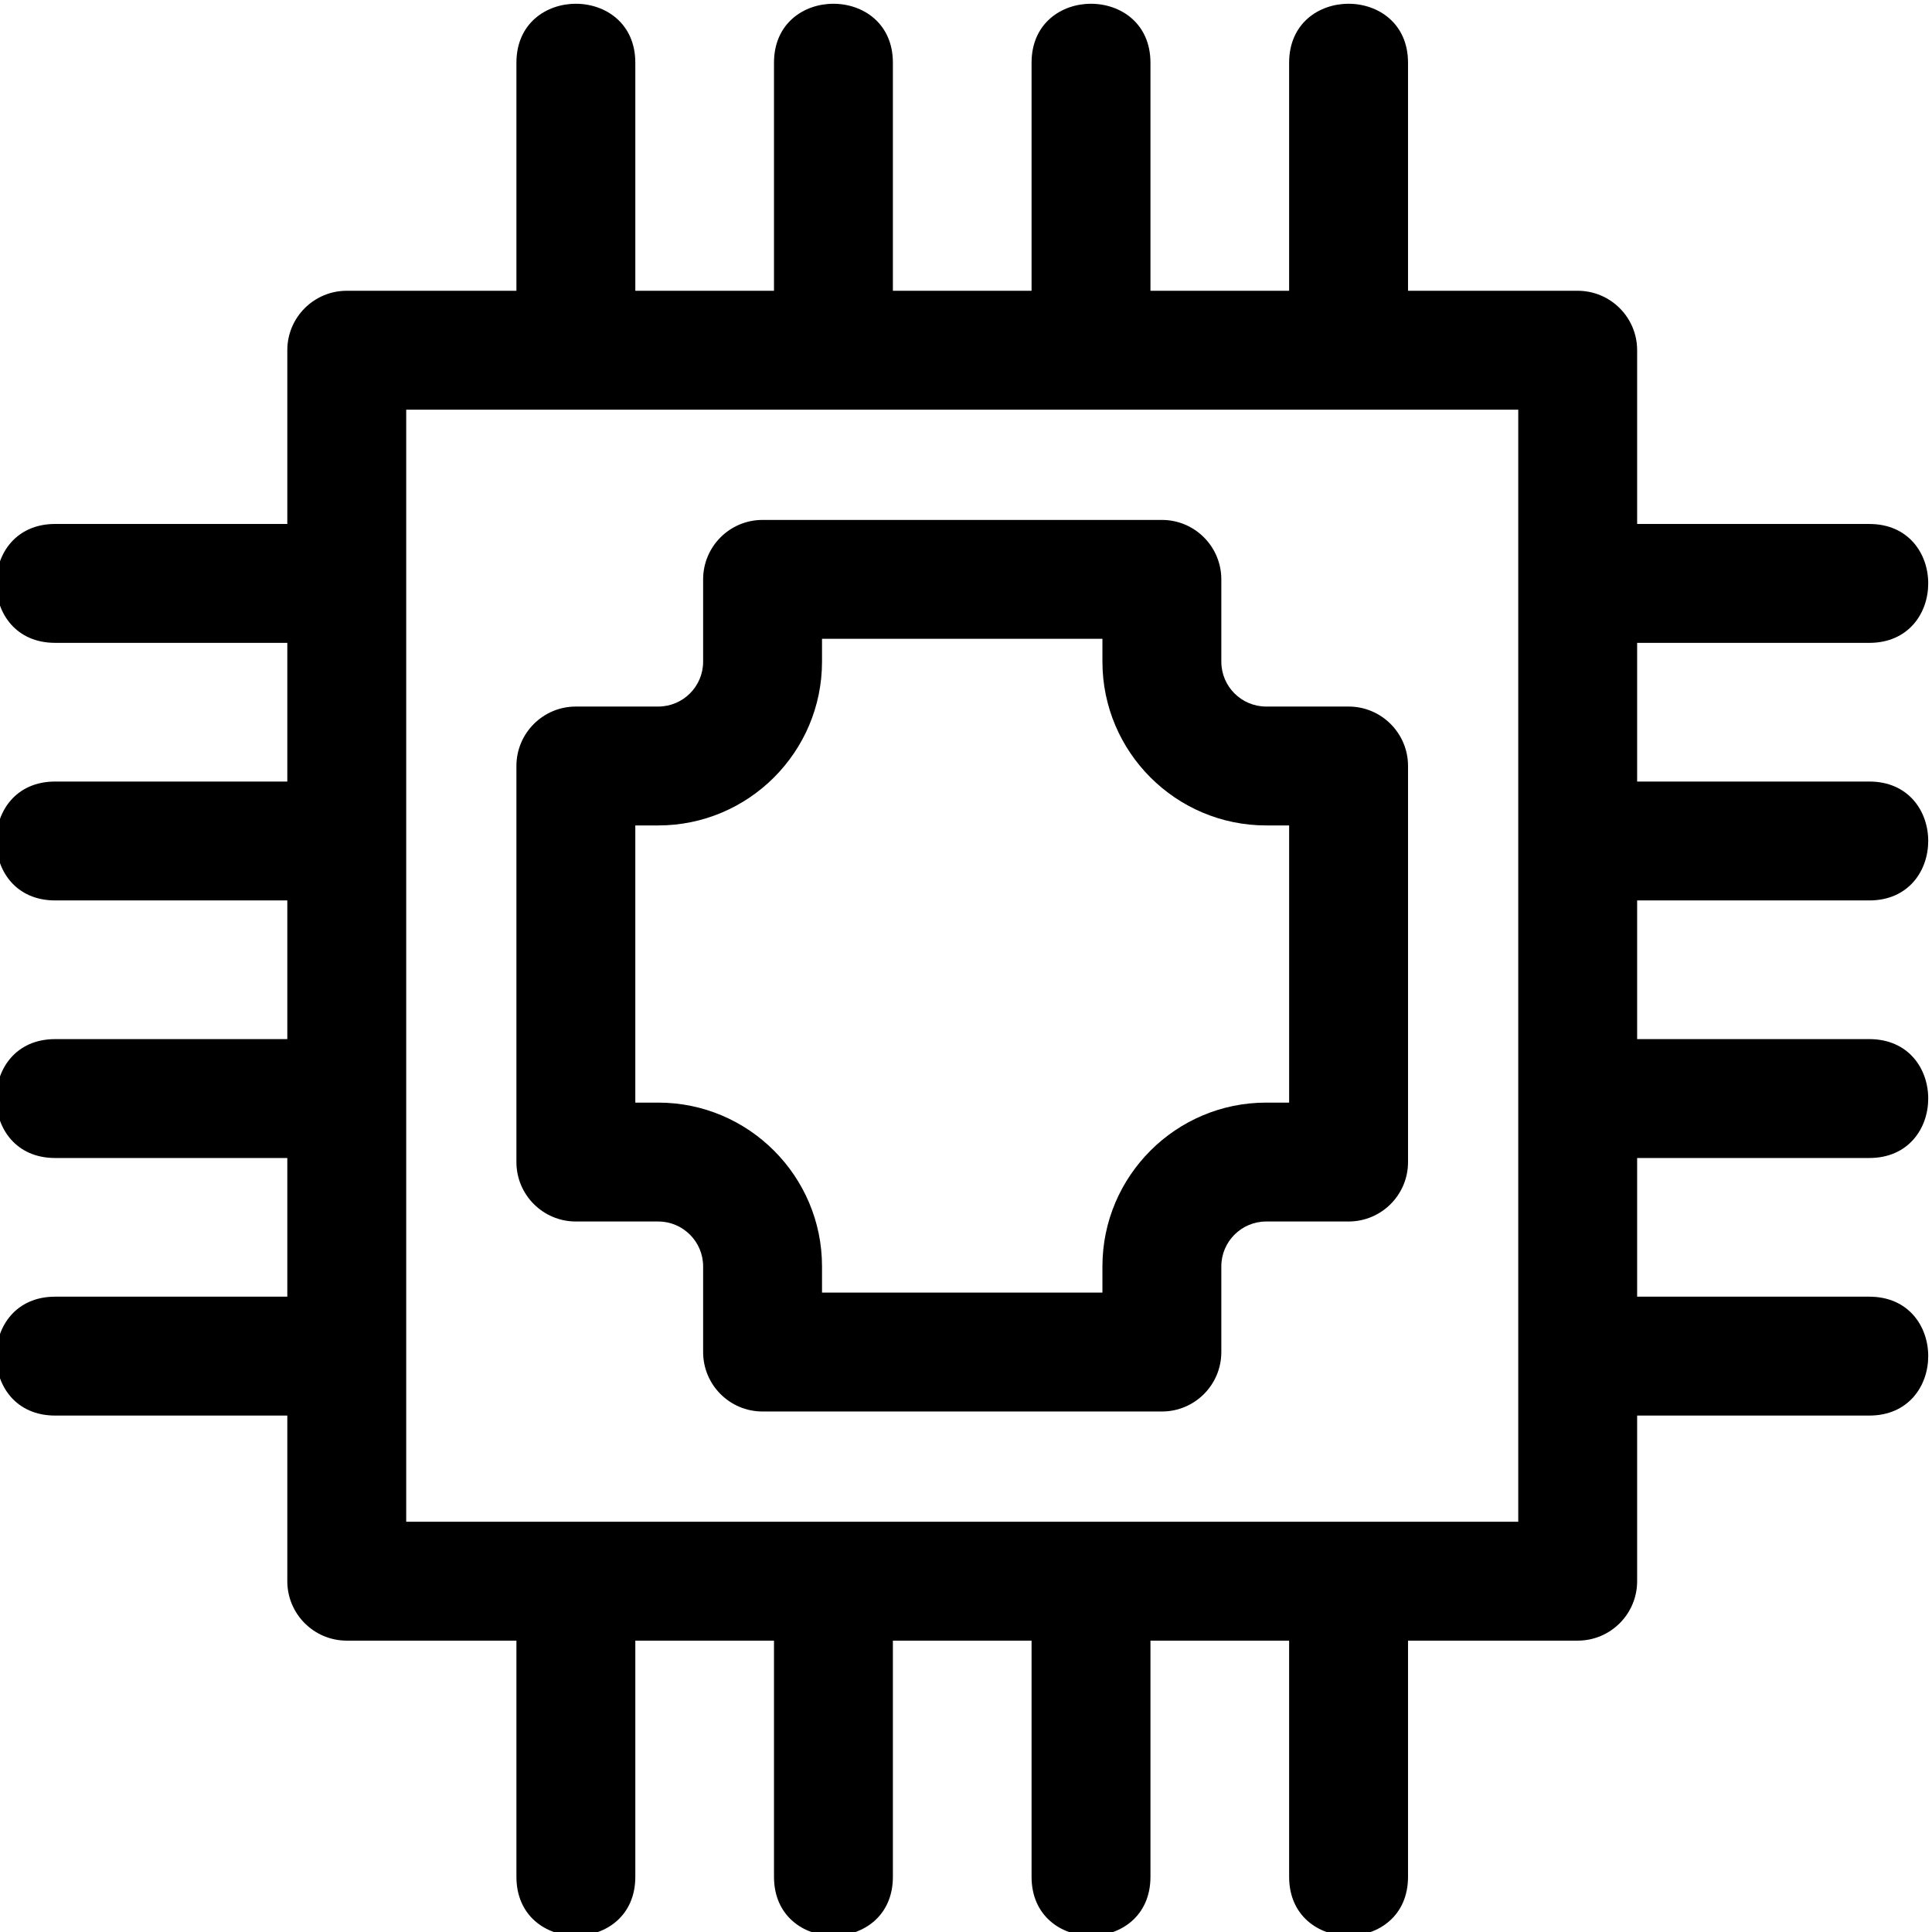 <svg height="511pt" viewBox="1 0 512 511" width="511pt" xmlns="http://www.w3.org/2000/svg"><path d="m153.609 186.742c-8.695 0-15.754 7.059-15.754 15.754v104.961c0 8.707 7.059 15.754 15.754 15.754h21.836c6.555 0 11.891 5.336 11.891 11.891v22.707c0 8.695 7.047 15.754 15.754 15.754h105.82c8.707 0 15.754-7.059 15.754-15.754v-22.707c0-6.555 5.336-11.891 11.891-11.891h21.836c8.695 0 15.754-7.047 15.754-15.754v-104.961c0-8.695-7.059-15.754-15.754-15.754h-21.836c-6.555 0-11.891-5.324-11.891-11.891v-21.812c0-8.695-7.047-15.754-15.754-15.754h-105.82c-8.707 0-15.754 7.059-15.754 15.754v21.812c0 6.566-5.336 11.891-11.891 11.891zm65.234-11.891v-6.059h74.312v6.059c0 23.938 19.473 43.398 43.398 43.398h6.082v73.453h-6.082c-23.926 0-43.398 19.473-43.398 43.398v6.953h-74.312v-6.953c0-23.926-19.473-43.398-43.398-43.398h-6.082v-73.453h6.082c23.926 0 43.398-19.461 43.398-43.398zm0 0"/><path d="m496.379 238.125c20.816 0 20.84-31.508 0-31.508h-61.52v-36.75h61.52c20.816 0 20.84-31.508 0-31.508h-61.52v-46.047c0-8.695-7.059-15.754-15.754-15.754h-44.965v-60.438c0-20.816-31.508-20.84-31.508 0v60.438h-36.75v-60.438c0-20.816-31.508-20.84-31.508 0v60.438h-36.75v-60.438c0-20.816-31.508-20.84-31.508 0v60.438h-36.75v-60.438c0-20.816-31.508-20.84-31.508 0v60.438h-44.965c-8.695 0-15.754 7.059-15.754 15.754v46.043h-61.52c-20.816 0-20.84 31.508 0 31.508h61.52v36.754h-61.52c-20.816 0-20.84 31.508 0 31.508h61.52v36.75h-61.52c-20.816 0-20.84 31.508 0 31.508h61.52v36.75h-61.52c-20.816 0-20.84 31.508 0 31.508h61.52v43.891c0 8.695 7.059 15.754 15.754 15.754h44.965v62.59c0 20.82 31.508 20.84 31.508 0v-62.59h36.75v62.59c0 20.82 31.508 20.84 31.508 0v-62.59h36.75v62.59c0 20.82 31.508 20.84 31.508 0v-62.59h36.75v62.59c0 20.82 31.508 20.84 31.508 0v-62.59h44.965c8.695 0 15.754-7.059 15.754-15.754v-43.891h61.52c20.816 0 20.84-31.508 0-31.508h-61.52v-36.75h61.52c20.816 0 20.84-31.508 0-31.508h-61.52v-36.75zm-93.027-130.059v294.715h-294.703v-294.715zm0 0"/></svg>